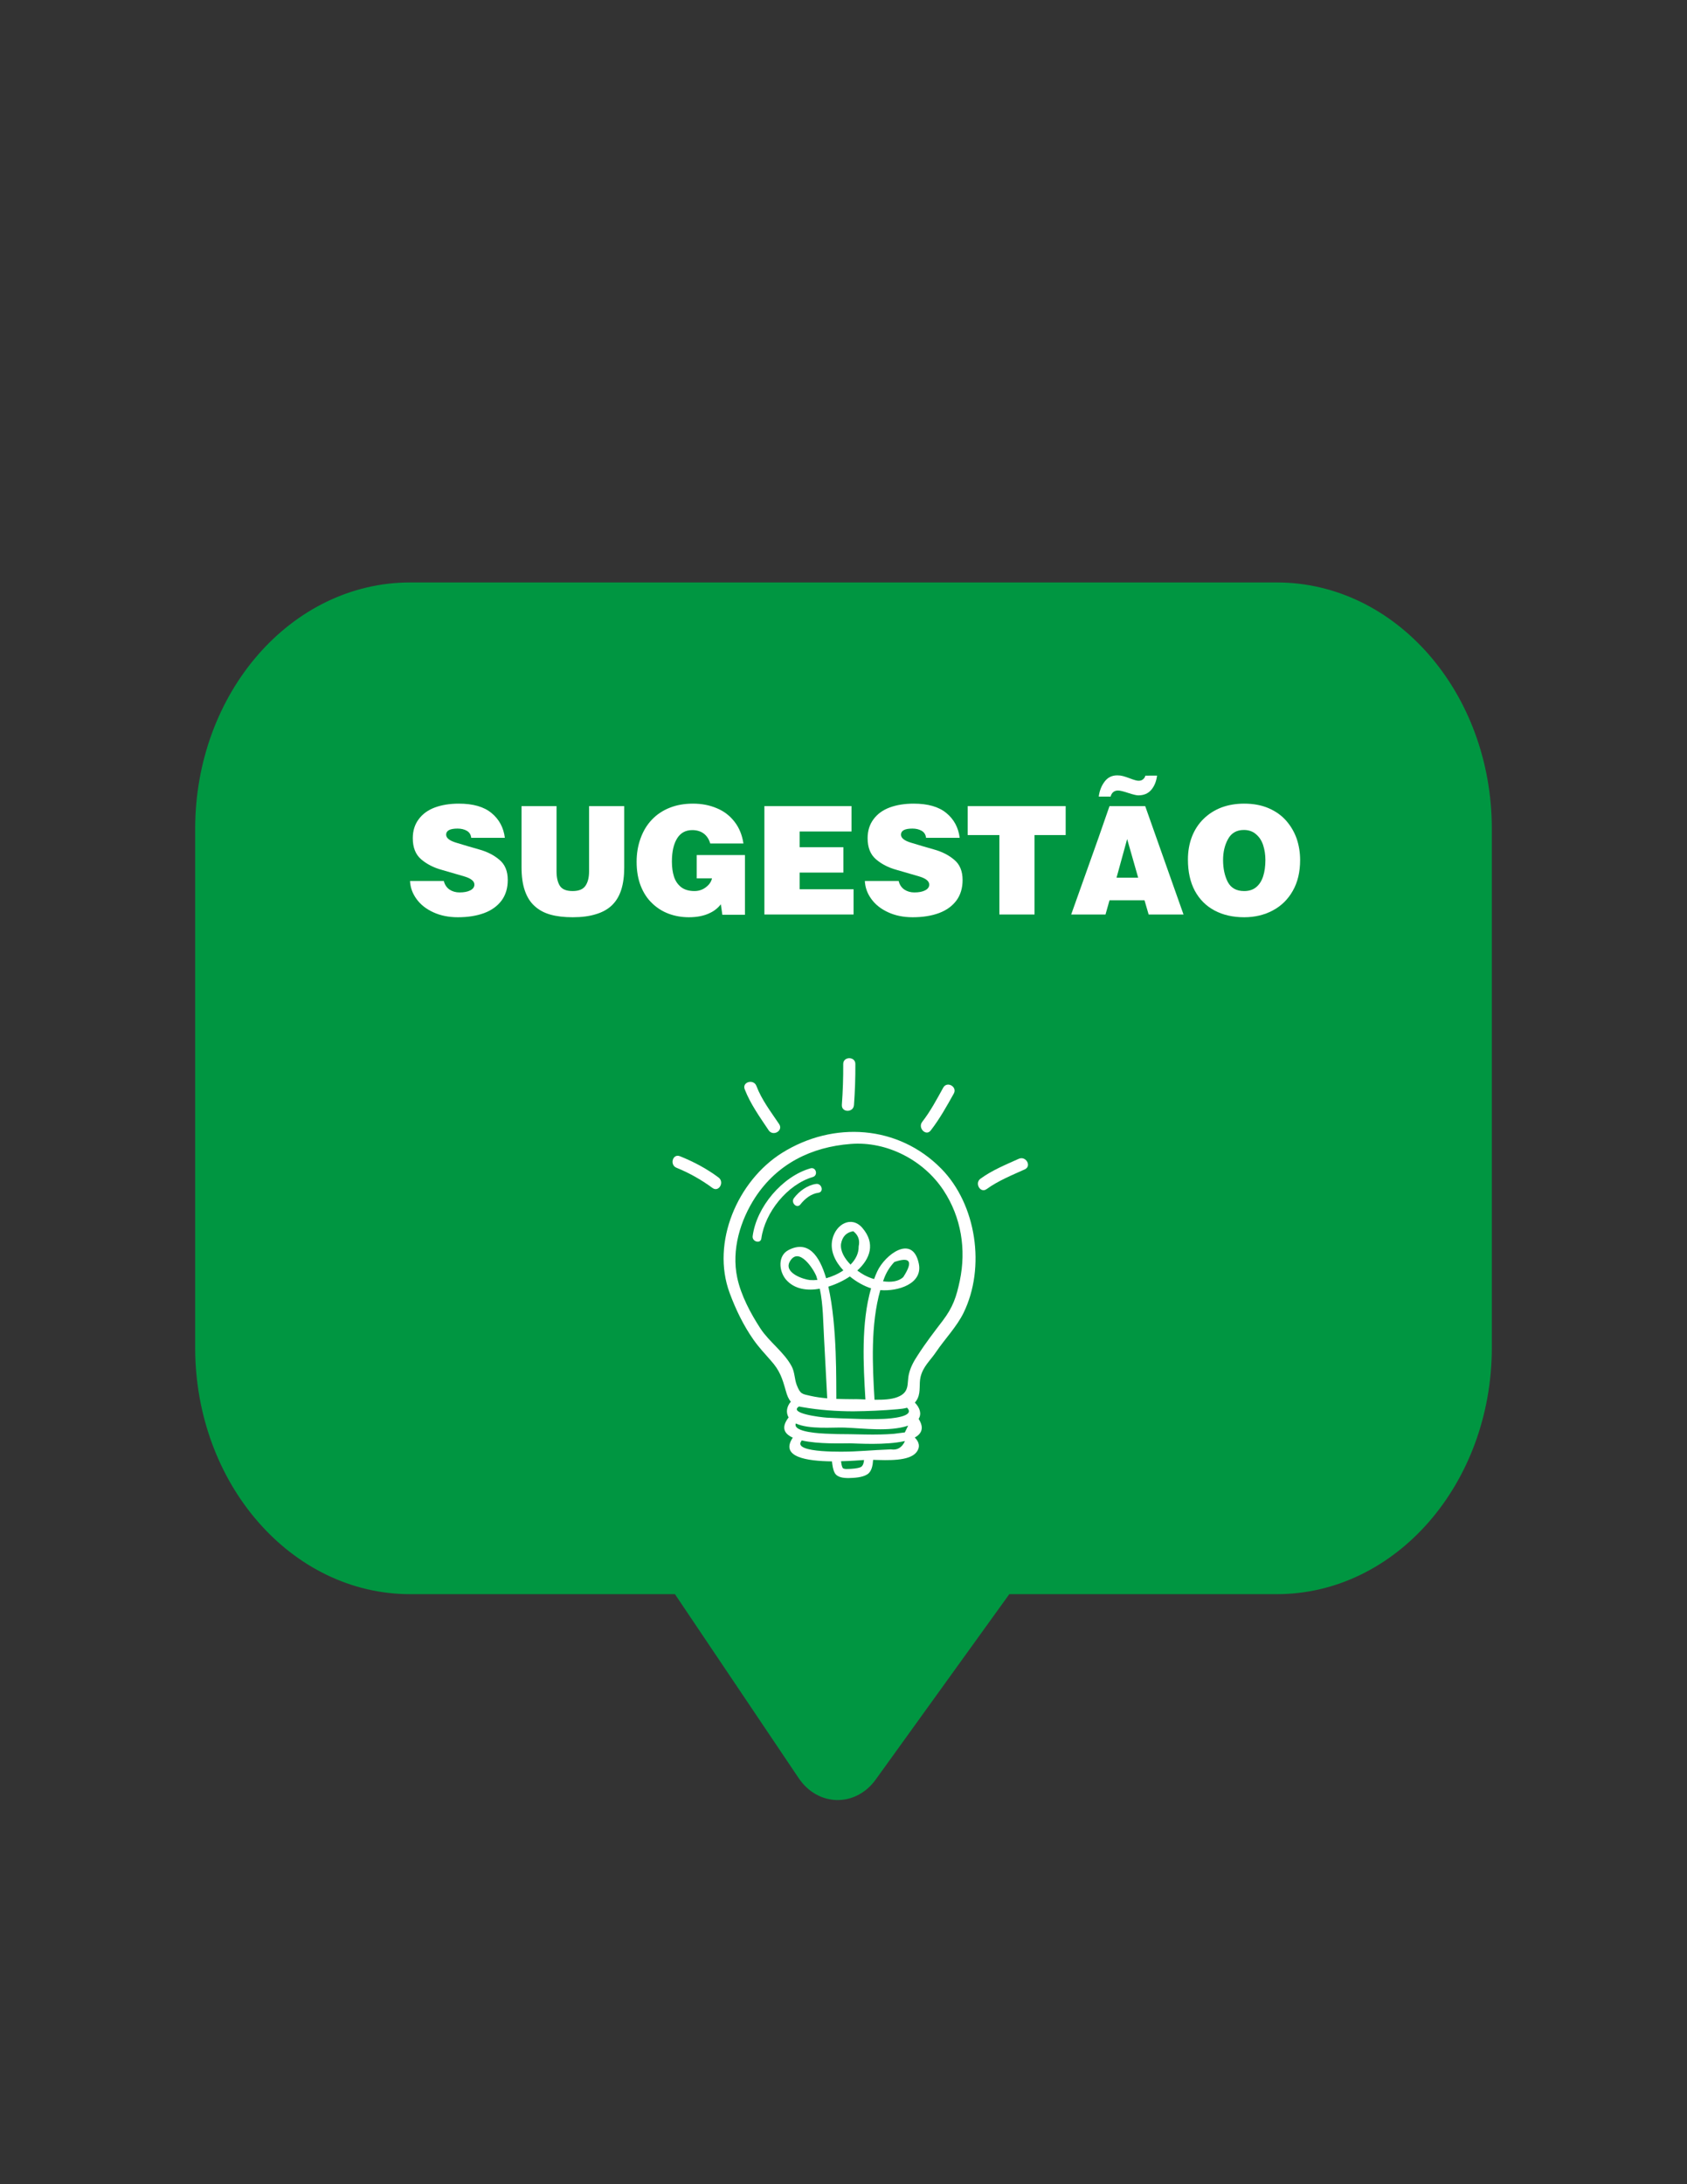 <svg version="1.2" xmlns="http://www.w3.org/2000/svg" viewBox="0 0 1224 1584" width="1224" height="1584">
	<rect x="0" y="0" width="1224" height="1584" fill="#333333" stroke="none"/>
	<title>SUGESTAO-ai</title>
	<style>
		.s0 { fill: #009641 } 
		.s1 { fill: #ffffff } 
	</style>
	<g id="Layer 1">
		<g id="&lt;Group&gt;">
			<g id="&lt;Group&gt;">
				<path id="&lt;Path&gt;" class="s0" d="m926.4 1156.1h-194.1l-96.9 134.4c-14.6 20.3-42 19.8-56-1.1l-89.7-133.3h-192.1c-86.2 0-156-80.1-156-178.9v-376c0-98.8 69.8-178.8 156-178.8h628.8c86.2 0 156 80 156 178.8v376c0 98.8-69.8 178.9-156 178.9z"/>
			</g>
		</g>
		<g id="&lt;Group&gt;">
			<path id="&lt;Compound Path&gt;" class="s1" d="m341.9 607.6q-0.4-3.5-3.2-5.1-2.8-1.6-6.7-1.6-8.3 0-8.3 4.4 0 3.7 7.5 5.9 7.5 2.3 16.3 4.8 8.8 2.4 14.8 7.5 6.1 5 6.1 14.7 0 8.8-4.5 14.9-4.6 6.1-12.7 9.1-8.2 3-19 3-10 0-17.8-3.6-7.7-3.5-12.1-9.5-4.5-6.1-4.8-13.2h24.5q1 4 4.1 6.2 3.2 2.1 7.3 2.1 4.9 0 7.8-1.5 3-1.5 3-4.2 0-3.8-7.6-6-7.5-2.2-16.2-4.7-8.7-2.4-14.8-7.6-6.1-5.2-6.1-15.3 0-8.1 4.3-13.8 4.2-5.7 11.7-8.5 7.6-2.8 17.4-2.8 15.5 0 23.7 6.8 8.3 6.8 9.7 18z"/>
			<path id="&lt;Compound Path&gt;" class="s1" d="m378.4 584.6h25.4v47.3q0 6.7 2.4 10.5 2.4 3.8 9.3 3.8 6.6 0 9.2-3.7 2.7-3.8 2.7-10.6v-47.3h25.5v44.5q0 9.5-2.2 16.3-2.2 6.8-6.8 11.2-4.5 4.3-11.6 6.4-7 2.2-16.8 2.2-9.3 0-16.1-1.9-6.8-1.9-11.5-6.2-4.7-4.2-7.1-11.2-2.4-6.9-2.4-16.9z"/>
			<path id="&lt;Compound Path&gt;" class="s1" d="m540.5 620.1v43.3h-16.4l-1.1-7.6q-3.2 4.1-7.9 6.3-6.3 3.1-15.3 3.1-7.7 0-14.5-2.5-6.8-2.5-12.1-7.6-5.3-5-8.3-12.6-3-7.7-3-17.5 0-9.2 2.9-17.1 2.8-7.8 8.1-13.4 5.4-5.7 13-8.7 7.5-3 16.9-3 9.4 0 17.2 3.3 7.8 3.2 12.9 9.8 5.1 6.5 6.5 15.8h-24.1q-1.3-4.6-4.7-7.2-3.4-2.5-8.3-2.5-7.3 0-11 6-3.8 6.1-3.8 16.9 0 6.1 1.5 10.8 1.5 4.7 5.1 7.6 3.7 2.9 9.8 2.9 5.9 0 10.1-4.4 2-2.1 2.6-4.8h-11.1v-16.9z"/>
			<path id="&lt;Compound Path&gt;" class="s1" d="m619.3 663.2h-64.7v-78.6h63.2v18.4h-37.6v11.4h31.7v18.4h-31.7v12.1h39.1z"/>
			<path id="&lt;Compound Path&gt;" class="s1" d="m671.9 607.6q-0.4-3.5-3.2-5.1-2.8-1.6-6.7-1.6-8.3 0-8.3 4.4 0 3.7 7.5 5.9 7.5 2.3 16.3 4.8 8.8 2.4 14.8 7.5 6.1 5 6.1 14.7 0 8.8-4.5 14.9-4.6 6.1-12.7 9.1-8.2 3-19 3-10 0-17.8-3.6-7.7-3.5-12.1-9.5-4.5-6.1-4.8-13.2h24.5q1 4 4.1 6.2 3.2 2.1 7.3 2.1 4.9 0 7.8-1.5 3-1.5 3-4.2 0-3.8-7.6-6-7.5-2.2-16.2-4.7-8.7-2.4-14.8-7.6-6.1-5.2-6.1-15.3 0-8.1 4.3-13.8 4.2-5.7 11.7-8.5 7.6-2.8 17.4-2.8 15.5 0 23.7 6.8 8.3 6.8 9.7 18z"/>
			<path id="&lt;Compound Path&gt;" class="s1" d="m702.1 605.6v-21h71.1v21h-22.6v57.6h-25.5v-57.6z"/>
			<path id="&lt;Compound Path&gt;" fill-rule="evenodd" class="s1" d="m777.2 663.2l19.8-55.6 8-23h25.9l19.8 56 8 22.6h-25.3l-3-10.3h-25.4l-2.9 10.3zm62.3-100.7q-0.8 6.3-4.2 10.3-3.4 4-9.4 4-2 0-7.2-1.7-5.3-1.8-7.5-1.8-4.2 0-5.4 4.4h-8.6q0.8-6.3 4.2-10.8 3.4-4.6 9.2-4.6 2.3 0 4.1 0.5 1.9 0.5 4.6 1.5 2.8 1.1 4.7 1.6 1.2 0.3 2.2 0.3 2 0 3.2-1.1 1.3-1.1 1.6-2.6zm-21.7 46l-7.7 28h15.7z"/>
			<path id="&lt;Compound Path&gt;" fill-rule="evenodd" class="s1" d="m920.4 586.1q7.7 3.3 12.8 9.1 5 5.7 7.6 13 2.5 7.4 2.5 15.5 0 13-5.3 22.3-5.3 9.4-14.6 14.3-9.2 4.9-20.7 4.9-12.3 0-21.5-4.9-9.2-4.9-14.3-14.3-5-9.4-5-22.6 0-9.1 2.9-16.6 2.9-7.5 8.4-12.9 5.5-5.4 13-8.3 7.5-2.8 16.5-2.8 10 0 17.7 3.3zm-29.4 22.4q-3.6 6.5-3.6 15.2 0 9.2 3.4 15.9 3.5 6.6 11.9 6.6 5.3 0 8.7-2.8 3.5-2.9 5.1-8 1.6-5 1.6-11.7 0-5.7-1.6-10.7-1.6-5-5.2-8-3.5-3.1-8.8-3.1-7.9 0-11.5 6.6z"/>
		</g>
		<g id="&lt;Group&gt;">
			<path id="&lt;Compound Path&gt;" fill-rule="evenodd" class="s1" d="m682.9 847.5c25.6 26 32.3 71.7 16.2 104.6-4.9 10-13.6 19-19.9 28.3-4.2 6.3-9.4 10.4-11.3 18.2-1.2 5.2 0.2 10.6-2.1 15.5-0.6 1.3-1.3 2.2-2 3.1 3.7 3.8 5 8.2 2.7 11.8 4.2 6.5 2.2 10.8-2.8 13.5 2.9 2.9 4.4 6.6 1.2 10.7-5.2 6.6-21 5.8-31.4 5.5-0.3 4-1 8.6-4.4 10.6-3.5 2.2-9.2 2.5-13.3 2.6-3.6 0-8.5-0.3-10.3-4-1.2-2.3-1.5-5.3-1.9-8.1-18.1-0.2-37.9-3.1-28.4-17.2-6.2-2.8-8.7-7.3-3-14.7-2.3-3.8-1.2-8.2 1.6-11.4-1.6-1.8-2.7-4.3-3.7-8-2.5-8.9-4.3-14.6-10.9-21.9-4.3-4.9-8.7-9.6-12.5-15-7.3-10.4-12.9-22-17.3-33.9-13.6-36.7 5.8-81.4 38-101.6 37.3-23.3 84.4-20.2 115.5 11.4zm1.7 15.8c-14.5-22-41.2-35.8-67.4-33.7-28.6 2.2-53.2 14.4-69.2 38.7-10.9 16.7-17.4 38.1-13.1 58.3 2.7 12.8 9.7 25.9 16.8 36.8 6.4 9.8 17.4 17.3 22.8 27.7 2.2 4.3 1.9 9 3.6 13.4 2.6 6.6 3.8 6.4 10 7.8 3.9 0.9 8 1.4 12.1 1.8q-1.2-21.7-2.3-43.4c-0.7-12-0.6-24.3-3.1-36.1-9.2 1.6-18.4 0.4-24.5-6.6-5.2-6.1-6.2-17.4 1.9-21.5 13.9-7.1 22.2 3.5 27.2 20.5 4.3-1.2 8.7-3.1 12.5-5.7-6-6.4-9.8-14.3-8-22.4 2.5-11.3 14-17.5 21.8-8.4 9.6 11.2 5.8 22.3-3.7 30.9 1.8 1.3 3.6 2.5 5.1 3.3 1.9 1 4.3 2.1 7.1 2.9q1-2.8 2.3-5.6c5.6-12.1 25.5-27.2 30.1-5.8 3.3 14.9-15.3 20.5-27.9 19.4-7.1 24.9-5.7 54.3-4.2 79.5 6.1 0.1 12.3-0.2 16.6-1.9 9.4-3.6 6.7-10 8.4-16.9 1.2-5 3.6-9.3 6.4-13.5 5.5-8.6 11.8-16.8 18-24.9 7.6-10 10-17.4 12.5-29.2 4.7-22.5 1.1-45.8-11.8-65.4zm-83.6 69.8c6.6 28.9 5.6 70.6 5.8 81.4 4.3 0.1 8.4 0.2 12.4 0.2 2.5-0.1 5.5 0.1 8.7 0.2-1.5-24.9-3.2-55.4 4.1-80.6-5.1-1.6-10.6-4.7-15.4-8.6-4.3 2.9-9.8 5.6-15.6 7.4zm-18.6 87.4q-1.4-0.2-2.7-0.5c-7.8 5 15.6 7.8 20.1 8.1 6.6 0.4 13.2 0.6 19.8 0.8 7.2 0.3 14.4 0.4 21.6 0.1 4.5-0.2 23.4-1.5 16.9-8.1-2 0.6-4.4 0.9-7 1.1-10.5 0.9-21.3 1.4-31.9 1.5-12 0-24.9-0.9-36.8-3zm76.5 13.4c-13.9 4.6-32.1 1.9-46.2 1.4-8.2-0.3-25.7 1.5-35.3-3-2.6 6.6 19.8 7.3 21.5 7.4 5.9 0.3 11.8 0.4 17.8 0.4 7.4 0.1 14.7 0.4 22.1 0.2 3.3-0.1 6.6-0.2 9.9-0.5q3.9-0.5 7.8-1 1.2-2.4 2.4-4.9zm-32 24.9c-2.7 0.2-9.1 0.7-16.7 0.9 0.2 1.6 0.5 3.4 1 4.4 0.7 1.1-0.1 0.4 0.9 0.9 1 0.5 2.6 0.3 3.7 0.3 2.5-0.1 6-0.3 8.4-1.2 1.9-0.7 2.5-3.1 2.7-5.3zm29.4-13.7c-13.7 3.1-34.3 1.7-39.6 1.6-5.4 0-22.8 0.7-35.1-2.1q-0.1 0.2-0.2 0.5c-6.6 9 33 7.7 37.5 7.5 5.8-0.3 11.5-0.6 17.3-1q5.1-0.3 10.2-0.5 6.8 1.1 10.1-5.8-0.1-0.1-0.2-0.2zm-39.2-128c3.7-3.7 6-8.2 5.9-13.2q1.5-6.8-3.9-11-7.5 1.2-8.9 9.2c-0.6 5.4 2.7 10.7 6.9 15zm38.3 9q10.9-16.9-6.5-10.9-5.3 5.6-7.8 12.9-0.2 0.5-0.4 1.1c5.6 0.8 11.2 0.3 14.7-3.1zm-63-0.3c-1.8-5-12.8-22.3-19.3-11-4.8 8.3 10 13.1 14.5 13.5q2.6 0.2 5.5-0.1c-0.3-0.8-0.5-1.6-0.7-2.4z"/>
			<path id="&lt;Path&gt;" class="s1" d="m743.6 848c-9.5 4.3-19.2 8.2-27.7 14.3-4.6 3.4-9-4.3-4.5-7.5 8.5-6.2 18.2-10.1 27.7-14.4 5.2-2.4 9.6 5.2 4.5 7.6z"/>
			<path id="&lt;Path&gt;" class="s1" d="m669.1 813.6c6-7.7 10.6-16.4 15.3-24.9 2.8-4.9 10.4-0.5 7.6 4.4-5.2 9.3-10.2 18.3-16.7 26.7-3.4 4.5-9.6-1.8-6.2-6.2z"/>
			<path id="&lt;Path&gt;" class="s1" d="m610.8 801.3q1.1-14.8 1-29.7c0-5.6 8.8-5.6 8.8 0q0.1 14.9-1 29.7c-0.3 5.7-9.1 5.7-8.8 0z"/>
			<path id="&lt;Path&gt;" class="s1" d="m540.3 789.9c-2-5.3 6.5-7.6 8.5-2.4 3.8 10.1 10.6 18.9 16.5 27.7 3.2 4.8-4.4 9.2-7.6 4.5-6.4-9.6-13.2-19-17.4-29.8z"/>
			<path id="&lt;Path&gt;" class="s1" d="m516.9 861.5c-8-5.9-16.7-10.8-26-14.6-5.2-2-2.9-10.5 2.4-8.4 10 4 19.4 9 28 15.4 4.6 3.4 0.2 11-4.4 7.6z"/>
			<path id="&lt;Path&gt;" class="s1" d="m589.7 853.6c-18.5 5.4-34.7 25.7-37.3 44.5-0.5 4.2-6.9 2.4-6.3-1.7 2.8-21.1 21.4-43.2 41.9-49.1 4.1-1.2 5.8 5.1 1.7 6.3z"/>
			<path id="&lt;Path&gt;" class="s1" d="m593.8 865c-5.3 0.7-9.8 4.3-13.1 8.5-2.6 3.3-7.2-1.4-4.6-4.7 3.8-5 9.7-9.3 16-10.2 4.1-0.6 5.9 5.8 1.7 6.4z"/>
		</g>
	</g>
</svg>
